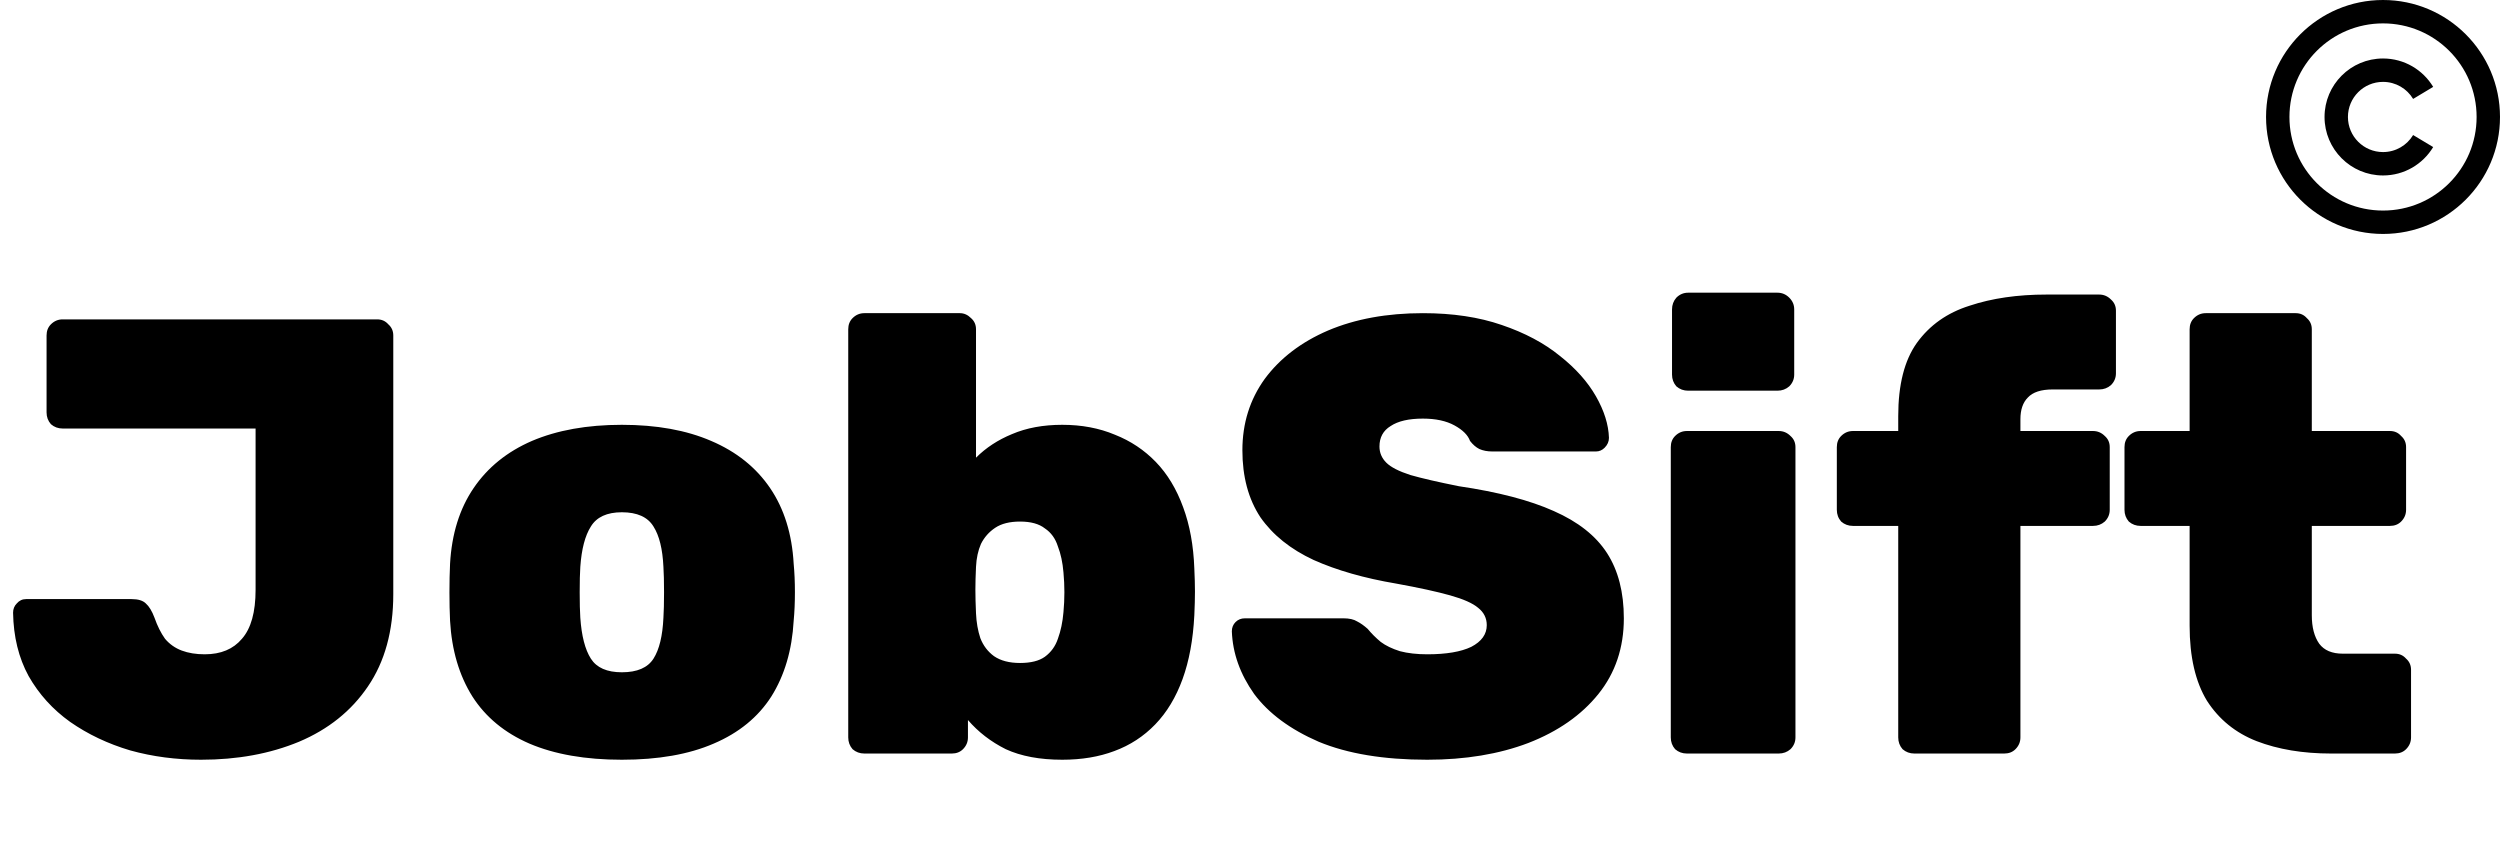 <svg width="919" height="312" viewBox="0 0 919 312" fill="none" xmlns="http://www.w3.org/2000/svg">
<path d="M73.89 279.279C64.77 279.279 56.106 278.139 47.898 275.859C39.69 273.427 32.318 269.931 25.782 265.371C19.398 260.811 14.306 255.187 10.506 248.499C6.858 241.811 4.958 234.059 4.806 225.243C4.806 223.875 5.262 222.735 6.174 221.823C7.086 220.759 8.226 220.227 9.594 220.227H48.354C50.786 220.227 52.534 220.759 53.598 221.823C54.814 222.887 55.878 224.635 56.79 227.067C57.854 230.107 59.146 232.691 60.666 234.819C62.338 236.795 64.39 238.239 66.822 239.151C69.254 240.063 72.066 240.519 75.258 240.519C81.186 240.519 85.746 238.619 88.938 234.819C92.282 231.019 93.954 225.015 93.954 216.807V157.527H23.046C21.374 157.527 19.93 156.995 18.714 155.931C17.65 154.715 17.118 153.271 17.118 151.599V123.327C17.118 121.655 17.65 120.287 18.714 119.223C19.93 118.007 21.374 117.399 23.046 117.399H138.642C140.314 117.399 141.682 118.007 142.746 119.223C143.962 120.287 144.57 121.655 144.57 123.327V218.403C144.57 231.931 141.454 243.255 135.222 252.375C129.142 261.343 120.706 268.107 109.914 272.667C99.274 277.075 87.266 279.279 73.89 279.279ZM228.598 279.279C215.222 279.279 203.898 277.303 194.626 273.351C185.506 269.399 178.514 263.623 173.65 256.023C168.786 248.271 166.05 238.999 165.442 228.207C165.29 225.015 165.214 221.519 165.214 217.719C165.214 213.919 165.29 210.423 165.442 207.231C166.05 196.287 168.938 187.015 174.106 179.415C179.274 171.815 186.418 166.039 195.538 162.087C204.81 158.135 215.83 156.159 228.598 156.159C241.366 156.159 252.31 158.135 261.43 162.087C270.702 166.039 277.922 171.815 283.09 179.415C288.258 187.015 291.146 196.287 291.754 207.231C292.058 210.423 292.21 213.919 292.21 217.719C292.21 221.519 292.058 225.015 291.754 228.207C291.146 238.999 288.41 248.271 283.546 256.023C278.682 263.623 271.614 269.399 262.342 273.351C253.222 277.303 241.974 279.279 228.598 279.279ZM228.598 247.131C234.222 247.131 238.098 245.459 240.226 242.115C242.354 238.771 243.57 233.755 243.874 227.067C244.026 224.787 244.102 221.671 244.102 217.719C244.102 213.767 244.026 210.651 243.874 208.371C243.57 201.835 242.354 196.895 240.226 193.551C238.098 190.055 234.222 188.307 228.598 188.307C223.126 188.307 219.326 190.055 217.198 193.551C215.07 196.895 213.778 201.835 213.322 208.371C213.17 210.651 213.094 213.767 213.094 217.719C213.094 221.671 213.17 224.787 213.322 227.067C213.778 233.755 215.07 238.771 217.198 242.115C219.326 245.459 223.126 247.131 228.598 247.131ZM390.473 279.279C382.265 279.279 375.349 277.987 369.725 275.403C364.253 272.667 359.617 269.095 355.817 264.687V271.071C355.817 272.743 355.209 274.187 353.993 275.403C352.929 276.467 351.561 276.999 349.889 276.999H317.741C316.069 276.999 314.625 276.467 313.409 275.403C312.345 274.187 311.813 272.743 311.813 271.071V121.047C311.813 119.375 312.345 118.007 313.409 116.943C314.625 115.727 316.069 115.119 317.741 115.119H352.853C354.373 115.119 355.741 115.727 356.957 116.943C358.173 118.007 358.781 119.375 358.781 121.047V168.243C362.429 164.595 366.837 161.707 372.005 159.579C377.325 157.299 383.481 156.159 390.473 156.159C397.617 156.159 404.077 157.375 409.853 159.807C415.629 162.087 420.645 165.431 424.901 169.839C429.157 174.247 432.501 179.795 434.933 186.483C437.365 193.019 438.733 200.543 439.037 209.055C439.189 212.247 439.265 215.059 439.265 217.491C439.265 219.923 439.189 222.811 439.037 226.155C438.581 235.123 437.137 242.951 434.705 249.639C432.273 256.327 428.929 261.875 424.673 266.283C420.417 270.691 415.401 273.959 409.625 276.087C404.001 278.215 397.617 279.279 390.473 279.279ZM374.969 243.711C378.921 243.711 381.961 242.951 384.089 241.431C386.369 239.759 387.965 237.555 388.877 234.819C389.941 231.931 390.625 228.663 390.929 225.015C391.385 220.151 391.385 215.287 390.929 210.423C390.625 206.775 389.941 203.583 388.877 200.847C387.965 197.959 386.369 195.755 384.089 194.235C381.961 192.563 378.921 191.727 374.969 191.727C371.169 191.727 368.129 192.487 365.849 194.007C363.569 195.527 361.821 197.503 360.605 199.935C359.541 202.367 358.933 205.179 358.781 208.371C358.629 211.563 358.553 214.375 358.553 216.807C358.553 219.239 358.629 222.127 358.781 225.471C358.933 228.815 359.465 231.855 360.377 234.591C361.441 237.327 363.113 239.531 365.393 241.203C367.825 242.875 371.017 243.711 374.969 243.711ZM524.647 279.279C508.687 279.279 495.387 277.075 484.747 272.667C474.259 268.107 466.355 262.255 461.035 255.111C455.867 247.815 453.131 240.139 452.827 232.083C452.827 230.715 453.283 229.575 454.195 228.663C455.107 227.751 456.247 227.295 457.615 227.295H493.867C495.995 227.295 497.667 227.675 498.883 228.435C500.099 229.043 501.391 229.955 502.759 231.171C504.127 232.843 505.723 234.439 507.547 235.959C509.371 237.327 511.727 238.467 514.615 239.379C517.503 240.139 520.847 240.519 524.647 240.519C531.639 240.519 537.035 239.607 540.835 237.783C544.635 235.807 546.535 233.147 546.535 229.803C546.535 227.219 545.471 225.091 543.343 223.419C541.367 221.747 537.947 220.227 533.083 218.859C528.219 217.491 521.607 216.047 513.247 214.527C501.543 212.551 491.435 209.663 482.923 205.863C474.411 201.911 467.875 196.667 463.315 190.131C458.907 183.443 456.703 175.235 456.703 165.507C456.703 155.627 459.439 146.887 464.911 139.287C470.535 131.687 478.287 125.759 488.167 121.503C498.199 117.247 509.827 115.119 523.051 115.119C533.995 115.119 543.647 116.563 552.007 119.451C560.519 122.339 567.663 126.139 573.439 130.851C579.215 135.411 583.623 140.351 586.663 145.671C589.703 150.991 591.299 156.083 591.451 160.947C591.451 162.315 590.919 163.531 589.855 164.595C588.943 165.507 587.879 165.963 586.663 165.963H548.587C546.763 165.963 545.167 165.659 543.799 165.051C542.583 164.443 541.443 163.455 540.379 162.087C539.619 159.959 537.719 158.059 534.679 156.387C531.639 154.715 527.763 153.879 523.051 153.879C517.883 153.879 513.931 154.791 511.195 156.615C508.459 158.287 507.091 160.795 507.091 164.139C507.091 166.419 507.927 168.395 509.599 170.067C511.271 171.739 514.235 173.259 518.491 174.627C522.747 175.843 528.675 177.211 536.275 178.731C550.715 180.859 562.343 183.899 571.159 187.851C580.127 191.803 586.663 196.971 590.767 203.355C594.871 209.739 596.923 217.719 596.923 227.295C596.923 238.087 593.807 247.359 587.575 255.111C581.343 262.863 572.755 268.867 561.811 273.123C551.019 277.227 538.631 279.279 524.647 279.279ZM620.108 276.999C618.436 276.999 616.992 276.467 615.776 275.403C614.712 274.187 614.18 272.743 614.18 271.071V164.367C614.18 162.695 614.712 161.327 615.776 160.263C616.992 159.047 618.436 158.439 620.108 158.439H653.852C655.524 158.439 656.968 159.047 658.184 160.263C659.4 161.327 660.008 162.695 660.008 164.367V271.071C660.008 272.743 659.4 274.187 658.184 275.403C656.968 276.467 655.524 276.999 653.852 276.999H620.108ZM620.564 143.619C618.892 143.619 617.448 143.087 616.232 142.023C615.168 140.807 614.636 139.363 614.636 137.691V113.751C614.636 112.079 615.168 110.635 616.232 109.419C617.448 108.203 618.892 107.595 620.564 107.595H653.396C655.068 107.595 656.512 108.203 657.728 109.419C658.944 110.635 659.552 112.079 659.552 113.751V137.691C659.552 139.363 658.944 140.807 657.728 142.023C656.512 143.087 655.068 143.619 653.396 143.619H620.564ZM703.718 276.999C702.046 276.999 700.602 276.467 699.386 275.403C698.322 274.187 697.79 272.743 697.79 271.071V193.323H681.146C679.474 193.323 678.03 192.791 676.814 191.727C675.75 190.511 675.218 189.067 675.218 187.395V164.367C675.218 162.695 675.75 161.327 676.814 160.263C678.03 159.047 679.474 158.439 681.146 158.439H697.79V152.967C697.79 141.415 700.07 132.447 704.63 126.063C709.342 119.527 715.802 114.967 724.01 112.383C732.218 109.647 741.642 108.279 752.282 108.279H771.662C773.334 108.279 774.778 108.887 775.994 110.103C777.21 111.167 777.818 112.535 777.818 114.207V137.235C777.818 138.907 777.21 140.351 775.994 141.567C774.778 142.631 773.334 143.163 771.662 143.163H754.562C750.306 143.163 747.266 144.151 745.442 146.127C743.618 147.951 742.706 150.611 742.706 154.107V158.439H769.382C771.054 158.439 772.498 159.047 773.714 160.263C774.93 161.327 775.538 162.695 775.538 164.367V187.395C775.538 189.067 774.93 190.511 773.714 191.727C772.498 192.791 771.054 193.323 769.382 193.323H742.706V271.071C742.706 272.743 742.098 274.187 740.882 275.403C739.818 276.467 738.45 276.999 736.778 276.999H703.718ZM856.888 276.999C846.552 276.999 837.432 275.479 829.528 272.439C821.776 269.399 815.696 264.459 811.288 257.619C807.032 250.627 804.904 241.431 804.904 230.031V193.323H786.892C785.22 193.323 783.776 192.791 782.56 191.727C781.496 190.511 780.964 189.067 780.964 187.395V164.367C780.964 162.695 781.496 161.327 782.56 160.263C783.776 159.047 785.22 158.439 786.892 158.439H804.904V121.047C804.904 119.375 805.436 118.007 806.5 116.943C807.716 115.727 809.16 115.119 810.832 115.119H843.892C845.564 115.119 846.932 115.727 847.996 116.943C849.212 118.007 849.82 119.375 849.82 121.047V158.439H878.548C880.22 158.439 881.588 159.047 882.652 160.263C883.868 161.327 884.476 162.695 884.476 164.367V187.395C884.476 189.067 883.868 190.511 882.652 191.727C881.588 192.791 880.22 193.323 878.548 193.323H849.82V226.155C849.82 230.563 850.732 234.059 852.556 236.643C854.38 239.075 857.268 240.291 861.22 240.291H880.372C882.044 240.291 883.412 240.899 884.476 242.115C885.692 243.179 886.3 244.547 886.3 246.219V271.071C886.3 272.743 885.692 274.187 884.476 275.403C883.412 276.467 882.044 276.999 880.372 276.999H856.888Z" fill="black"/>
<path d="M876 -3.75918e-06C899.736 -1.68411e-06 919 19.264 919 43C919 66.736 899.736 86 876 86C852.264 86 833 66.736 833 43C833 19.264 852.264 -5.83425e-06 876 -3.75918e-06ZM876 8.6C856.994 8.6 841.6 23.994 841.6 43C841.6 62.006 856.994 77.4 876 77.4C895.006 77.4 910.4 62.006 910.4 43C910.4 23.994 895.006 8.6 876 8.6ZM876 21.5C883.824 21.5 890.676 25.686 894.437 31.939L887.066 36.364C884.811 32.61 880.7 30.1 876 30.1C868.873 30.1 863.1 35.873 863.1 43C863.1 50.127 868.873 55.9 876 55.9C880.698 55.9 884.808 53.391 887.064 49.64L894.437 54.061C890.676 60.314 883.824 64.5 876 64.5C864.132 64.5 854.5 54.868 854.5 43C854.5 31.132 864.132 21.5 876 21.5Z" fill="black"/>
</svg>
